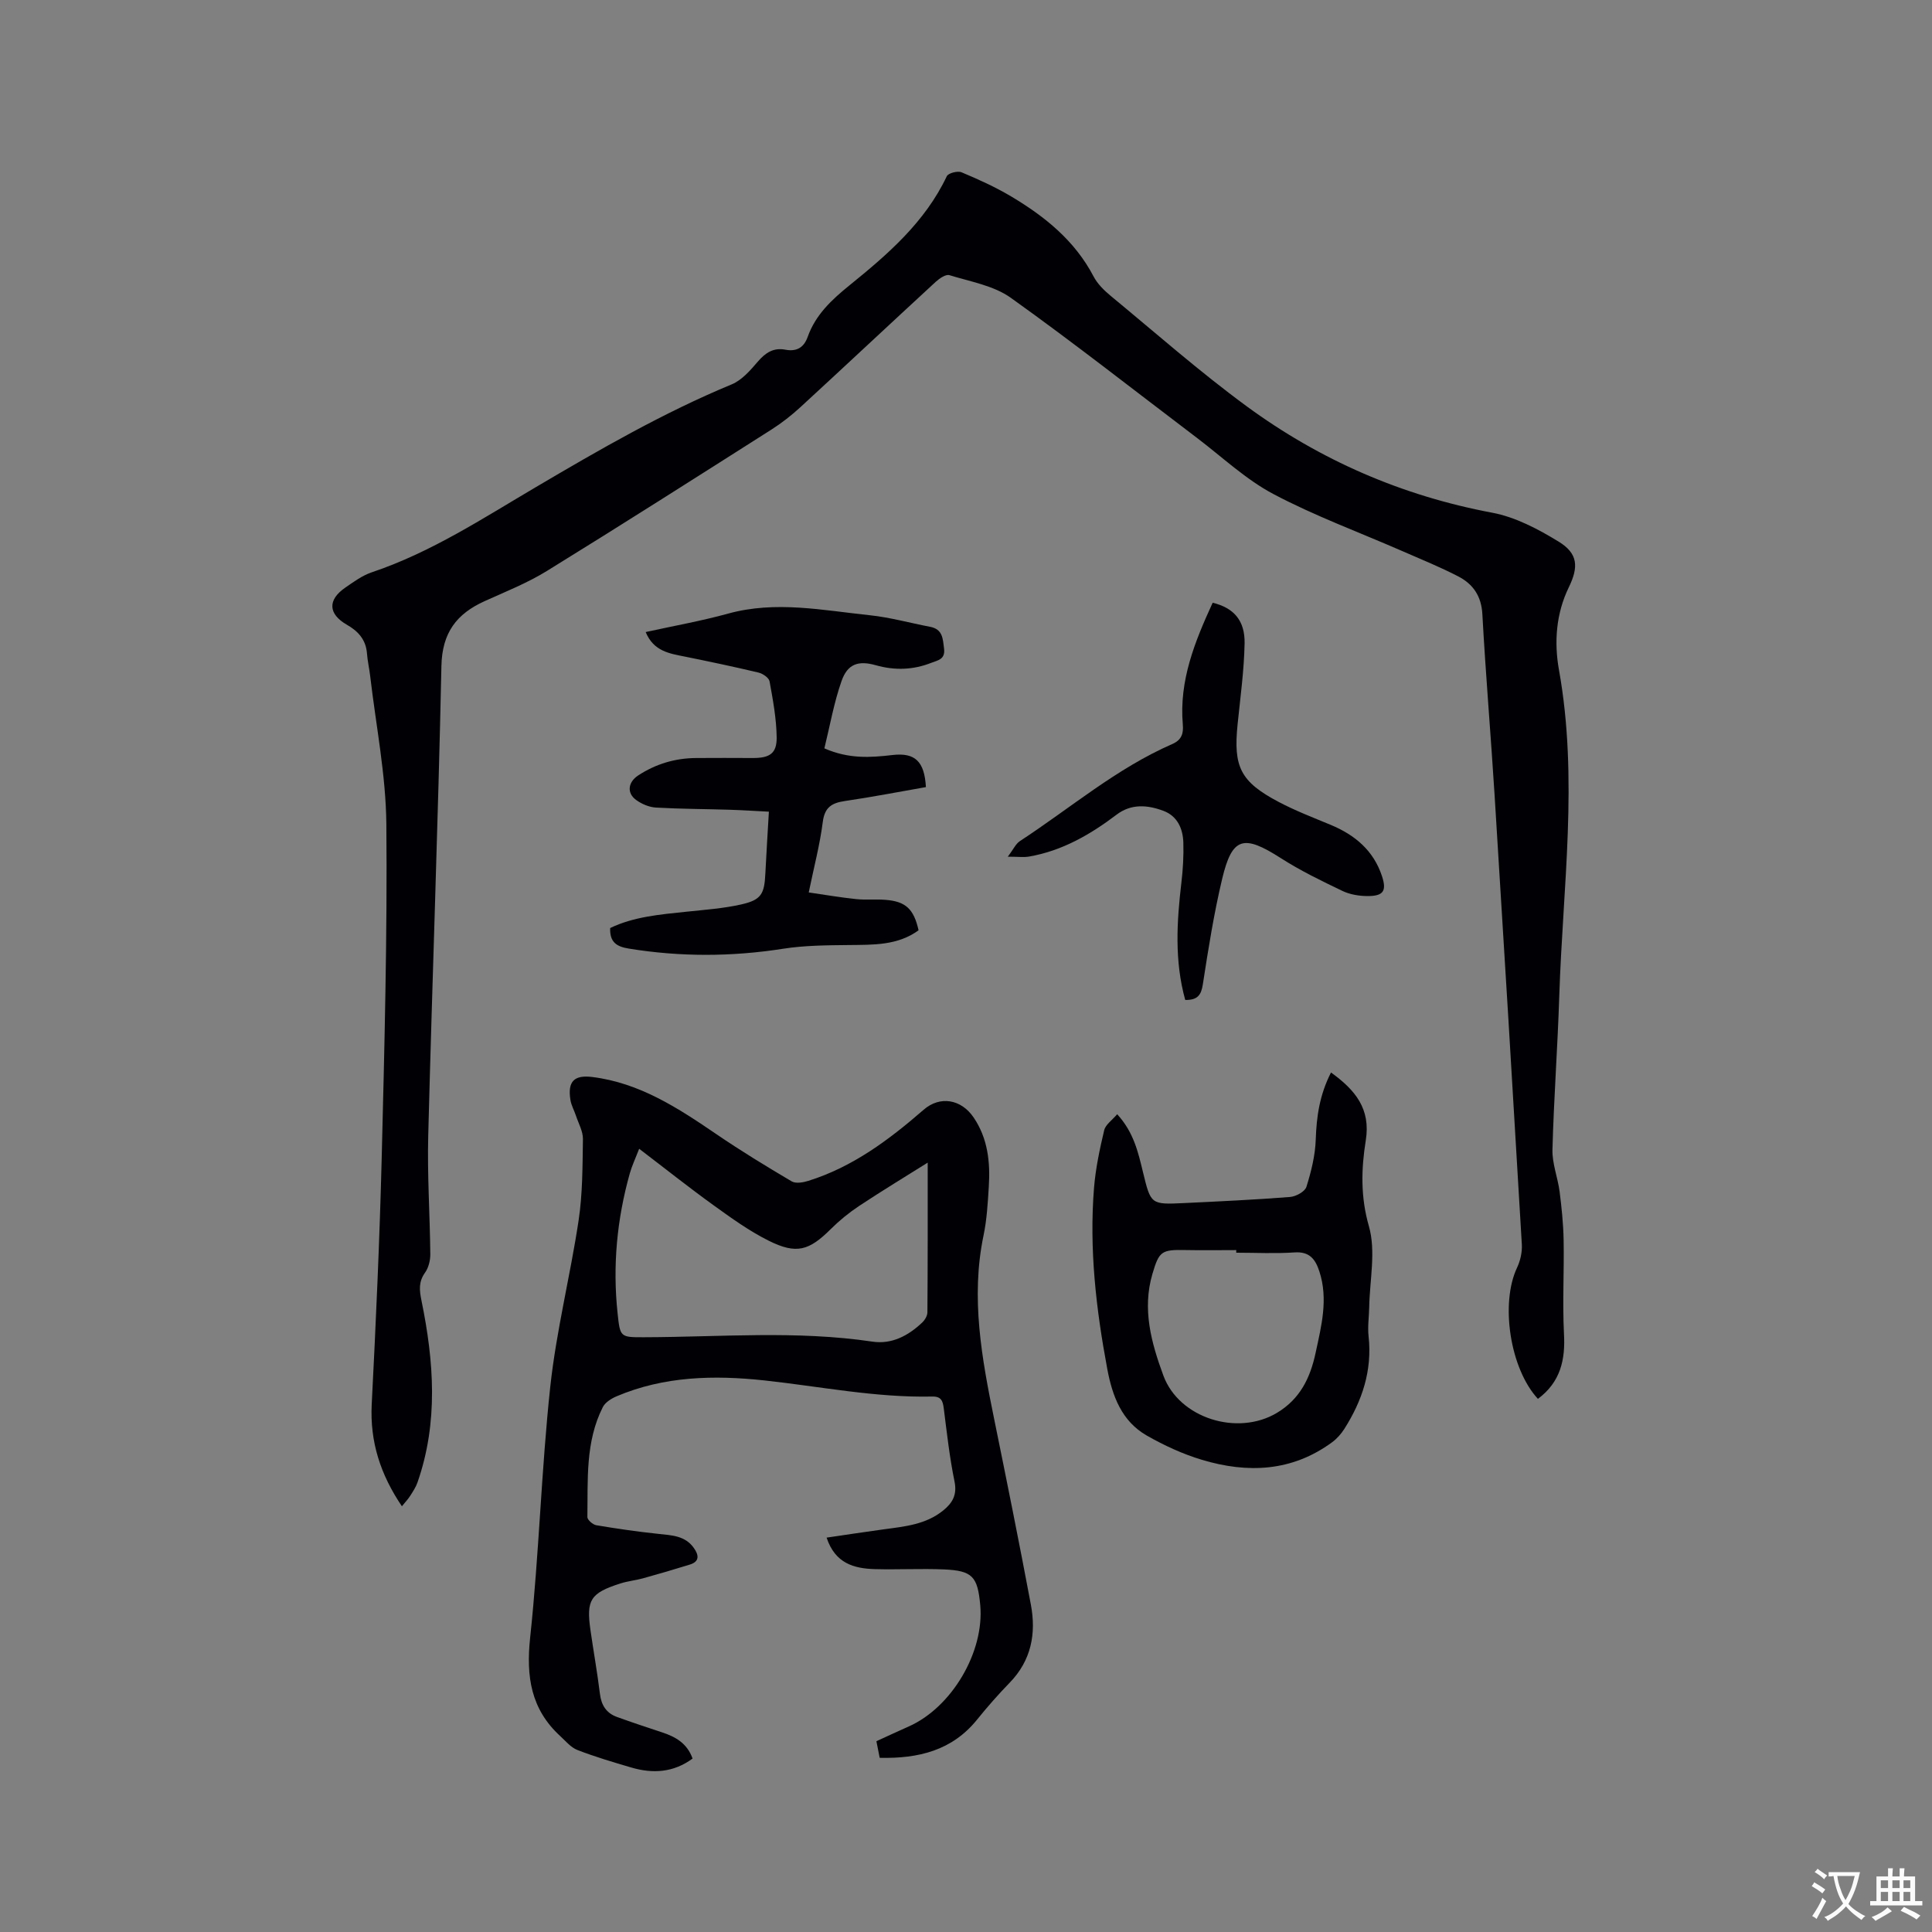 <svg enable-background="new 0 0 400 400" viewBox="0 0 400 400" xmlns="http://www.w3.org/2000/svg"><rect x="0" y="0" width="400" height="400" fill="#808080" stroke="none"/><g fill="#010105"><path d="m318.41 289.62c-5.81-6.29-7.8-19.78-4.33-27.14.69-1.45 1.09-3.24 1-4.83-1.82-31.01-3.7-62.02-5.64-93.02-.78-12.48-1.85-24.95-2.53-37.44-.2-3.79-1.93-6.26-4.99-7.85-3.75-1.94-7.68-3.54-11.56-5.23-8.92-3.9-18.12-7.28-26.71-11.82-5.72-3.03-10.6-7.66-15.82-11.62-12.82-9.71-25.47-19.67-38.55-29.01-3.55-2.54-8.38-3.35-12.71-4.69-.74-.23-2.07.67-2.83 1.37-9.36 8.62-18.64 17.33-28 25.94-1.86 1.71-3.88 3.29-6.01 4.65-15.47 9.83-30.93 19.68-46.53 29.3-4.03 2.48-8.5 4.26-12.84 6.22-5.84 2.63-8.83 6.56-8.97 13.45-.68 32.43-1.9 64.86-2.73 97.29-.21 8.15.35 16.32.43 24.48.01 1.28-.36 2.78-1.08 3.8-1.36 1.92-1.2 3.58-.74 5.84 2.57 12.56 3.51 25.16-.83 37.6-.34.98-.94 1.89-1.51 2.78-.43.68-1 1.28-1.72 2.17-4.44-6.58-6.64-13.34-6.25-21.1.87-17.04 1.64-34.09 2.07-51.14.57-23 1.17-46.01.96-69.01-.1-10.2-2.15-20.39-3.34-30.58-.18-1.58-.55-3.14-.67-4.72-.21-2.83-1.78-4.6-4.14-5.95-3.91-2.24-4.05-5.16-.35-7.7 1.74-1.2 3.52-2.51 5.48-3.17 12.28-4.12 23.02-11.19 34.05-17.68 13.15-7.75 26.33-15.37 40.47-21.23 2.1-.87 3.85-2.89 5.4-4.7 1.59-1.86 3.26-2.95 5.71-2.48 2.35.45 3.85-.46 4.63-2.67 1.63-4.57 4.95-7.66 8.64-10.65 7.92-6.41 15.64-13.07 20.15-22.59.31-.65 2.25-1.16 3.05-.82 3.5 1.46 6.99 3.05 10.25 4.98 6.99 4.16 13.21 9.16 17.1 16.6.8 1.53 2.17 2.87 3.53 4 9.32 7.69 18.41 15.71 28.14 22.85 15.21 11.16 32.17 18.54 50.85 22.05 4.82.9 9.53 3.4 13.78 6 3.99 2.45 4.14 5.22 2.09 9.43-2.66 5.46-3.07 11.42-2.04 17.13 4.05 22.54.78 45.03.06 67.53-.34 10.6-1.13 21.18-1.41 31.77-.08 2.88 1.1 5.78 1.48 8.7.42 3.32.77 6.67.83 10.02.12 6.44-.25 12.89.07 19.32.32 5.44-.69 10.07-5.39 13.57z"/><path d="m182.13 363.94c-.25-1.24-.45-2.25-.68-3.44 2.31-1.06 4.5-2.08 6.71-3.06 8.9-3.96 15.66-15.42 14.79-25.09-.54-5.96-1.61-7.16-7.52-7.42-4.75-.2-9.53.07-14.29-.06-4.32-.12-8.23-1.17-10-6.52 4.07-.59 7.98-1.2 11.91-1.73 4.31-.58 8.66-.99 12.24-3.9 1.93-1.57 2.9-3.25 2.33-6.01-1.02-4.97-1.58-10.05-2.22-15.09-.2-1.58-.52-2.53-2.43-2.48-11.7.25-23.16-2.09-34.73-3.34-10.41-1.12-20.77-.89-30.63 3.31-1.07.46-2.32 1.25-2.81 2.23-3.63 7.19-3.07 15.03-3.19 22.75-.01.57 1.12 1.57 1.84 1.69 4.26.72 8.54 1.33 12.83 1.79 2.77.3 5.56.35 7.38 2.93 1.02 1.44 1.24 2.79-.84 3.43-3.22 1-6.46 1.95-9.71 2.85-1.53.42-3.13.57-4.64 1.05-6.23 1.99-7.12 3.4-6.22 9.67.63 4.4 1.42 8.79 1.96 13.2.29 2.36 1.33 3.98 3.53 4.78 3.08 1.11 6.18 2.15 9.29 3.17 2.81.92 5.23 2.26 6.36 5.44-3.94 2.9-8.21 3.17-12.67 1.86-3.76-1.1-7.52-2.22-11.17-3.63-1.37-.53-2.44-1.86-3.58-2.9-6.06-5.57-7.07-12.31-6.21-20.36 1.85-17.28 2.31-34.71 4.17-51.98 1.25-11.56 4.14-22.92 5.87-34.44.83-5.53.8-11.2.89-16.81.02-1.6-.91-3.22-1.44-4.82-.36-1.1-.97-2.15-1.15-3.28-.61-3.82.75-5.21 4.51-4.75 9.82 1.21 17.78 6.43 25.7 11.83 5.07 3.46 10.32 6.66 15.6 9.78.85.5 2.38.23 3.46-.11 9.19-2.88 16.7-8.5 23.86-14.72 3.39-2.95 7.78-2.19 10.35 1.6 2.95 4.35 3.46 9.27 3.14 14.32-.21 3.38-.4 6.81-1.09 10.11-2.69 12.92-.35 25.5 2.22 38.1 2.6 12.76 5.18 25.53 7.58 38.33 1.13 6 .09 11.57-4.4 16.18-2.36 2.43-4.61 4.99-6.74 7.63-5.15 6.38-12.09 8.09-20.16 7.91zm9.94-123.23c-4.55 2.86-9.43 5.81-14.17 8.95-2.1 1.39-4.1 3.02-5.89 4.8-4.5 4.47-7.09 5.28-12.83 2.43-4.04-2.01-7.76-4.7-11.44-7.35-5.11-3.68-10.05-7.62-15.41-11.7-.77 2-1.49 3.52-1.94 5.11-2.66 9.47-3.57 19.11-2.53 28.91.53 5 .53 5.02 5.53 5 15.75-.04 31.52-1.43 47.23.91 4.02.6 7.44-1.23 10.32-3.96.55-.52 1.07-1.4 1.07-2.12.08-10.46.06-20.9.06-30.98z"/><path d="m170.68 154.94c5.06 2.22 9.53 1.91 14.09 1.38 4.72-.55 6.63 1.35 6.93 6.64-5.55.97-11.14 2.06-16.76 2.88-2.71.4-4.2 1.27-4.59 4.33-.6 4.7-1.82 9.31-2.91 14.6 3.45.5 6.63 1.05 9.83 1.38 2 .21 4.03-.01 6.04.15 4.2.32 5.88 1.88 6.87 6.31-4.35 3.17-9.41 2.99-14.48 3.05-4.53.05-9.12.07-13.58.77-10.68 1.67-21.3 1.7-31.96-.04-2.44-.4-3.95-1.27-3.83-4.25 4.89-2.36 10.35-2.81 15.8-3.38 3.78-.4 7.61-.67 11.31-1.5 4.17-.94 4.82-2.14 5.02-6.43.2-4.11.47-8.22.73-12.78-2.91-.15-5.53-.32-8.14-.4-5.08-.16-10.17-.16-15.24-.45-1.39-.08-2.92-.72-4.07-1.55-2.04-1.45-1.71-3.74.4-5.11 3.65-2.38 7.63-3.57 11.97-3.6 3.91-.03 7.83-.02 11.74 0 3.48.01 4.99-.92 4.95-4.27-.05-3.88-.77-7.76-1.47-11.6-.13-.74-1.4-1.61-2.29-1.82-5.03-1.2-10.09-2.26-15.15-3.29-3.23-.65-6.54-1.07-8.21-5.1 5.81-1.28 11.51-2.29 17.07-3.82 9.85-2.72 19.59-.68 29.35.34 4.19.44 8.3 1.6 12.46 2.39 2.65.5 2.64 2.49 2.9 4.56.27 2.2-1.32 2.38-2.62 2.89-3.77 1.49-7.58 1.62-11.51.51-3.63-1.03-5.86-.27-7.1 3.28-1.58 4.5-2.41 9.28-3.55 13.93z"/><path d="m275.57 222.05c5.06 3.64 8.24 7.55 7.2 14.05-.94 5.88-1.11 11.66.65 17.79 1.48 5.16.16 11.14.06 16.75-.04 2.01-.35 4.05-.13 6.03.78 7.07-1.32 13.35-5.04 19.2-.66 1.03-1.53 2.01-2.51 2.73-8.3 6.1-17.5 6.48-26.95 3.64-3.97-1.19-7.84-2.98-11.45-5.04-5.16-2.96-7.1-8.16-8.14-13.72-2.33-12.43-3.78-24.94-2.75-37.6.33-3.99 1.17-7.96 2.1-11.87.28-1.18 1.65-2.09 2.69-3.32 3.43 3.74 4.34 7.87 5.33 11.94 1.64 6.74 1.6 6.79 8.59 6.45 7.3-.35 14.6-.69 21.88-1.26 1.22-.1 3.07-1.11 3.38-2.1.99-3.16 1.82-6.49 1.93-9.78.16-4.73.78-9.22 3.16-13.89zm-19.62 37.31c0-.18 0-.36 0-.54-3.49 0-6.99.06-10.48-.01-4.98-.1-5.48.21-6.87 4.93-2.16 7.33-.23 14.28 2.27 21.07 3.26 8.83 15.34 12.59 23.5 7.71 4.8-2.87 6.9-7.25 8-12.37 1.2-5.58 2.66-11.15.8-16.89-.82-2.53-2.02-4.18-5.16-3.96-4 .27-8.04.06-12.06.06z"/><path d="m245.39 207.03c-2.25-8.11-1.75-16.2-.79-24.34.32-2.72.48-5.49.4-8.23-.09-2.9-1.23-5.51-4.14-6.59-3.26-1.22-6.63-1.51-9.66.78-5.45 4.13-11.28 7.5-18.13 8.69-1.09.19-2.24.03-4.41.03 1.14-1.51 1.63-2.66 2.5-3.23 10.44-6.82 20-15.06 31.56-20.1 1.98-.86 2.32-2.26 2.17-4.03-.8-9.12 2.51-17.22 6.18-25.22 4.32 1.05 6.7 3.62 6.61 8.43-.11 5.59-.88 11.17-1.45 16.75-.9 8.82.58 11.87 8.5 16.06 3.45 1.82 7.12 3.23 10.73 4.73 5.03 2.08 8.9 5.3 10.66 10.62 1.01 3.06.32 4.14-2.95 4.14-1.75 0-3.65-.31-5.21-1.05-4.35-2.09-8.74-4.21-12.79-6.81-7.71-4.94-10.07-4.38-12.14 4.32-1.71 7.19-2.87 14.53-4 21.85-.34 2.16-1.06 3.24-3.64 3.2z"/></g><path d="m377.9 391.2c-.2.3-.4.5-.6.8-.7-.6-1.4-1-2.2-1.5.2-.3.4-.5.5-.8.6.4 1.4.8 2.3 1.5zm-1.8 6.1c-.2-.2-.5-.4-.9-.6.4-.6.8-1.2 1.2-1.9s.7-1.3.9-1.9c.3.3.5.5.8.7-.7 1.3-1.4 2.6-2 3.7zm2.2-9c-.3.3-.5.5-.6.8-.6-.6-1.3-1.1-2-1.5.3-.3.5-.5.6-.7.6.5 1.3.9 2 1.4zm.3.2v-.9h2 4.5c-.3 1.3-.6 2.5-1 3.6s-.9 2.1-1.4 3c.4.5 1 1 1.6 1.4s1.2.8 1.9 1.1c-.3.2-.5.4-.8.8-.4-.3-1-.7-1.6-1.2s-1.2-1.1-1.6-1.6c-.5.6-1.1 1.1-1.7 1.6s-1.4.9-2.1 1.4c-.1-.3-.3-.5-.7-.8.6-.2 1.2-.5 1.9-1s1.4-1.1 2-1.8c-.5-.8-.9-1.6-1.2-2.5s-.6-2-.8-3.2c-.4.1-.7.1-1 .1zm2.5 2.7c.3 1 .7 1.7 1 2.2.3-.5.6-1.1 1-2s.6-1.9.9-3h-3.2-.4c.1.9.3 1.8.7 2.8z" fill="#fafbfa"/><path d="m396.5 388.5v1.5 3.6h1.5v.9c-.4 0-1 0-1.7 0h-7.9c-.5 0-.9 0-1.2 0v-.9h1.3v-3.5c0-.7 0-1.2 0-1.6h2.4c0-.8 0-1.4 0-1.7h1c0 .3-.1.8-.1 1.7h1.5c0-.8 0-1.4 0-1.7h1c0 .3-.1.9-.1 1.7zm-8.2 9.2c-.2-.3-.5-.5-.8-.8.8-.3 1.4-.6 1.9-.9s1-.7 1.4-1.1c.3.3.6.5.9.8-1.6 1-2.8 1.6-3.4 2zm2.6-6.8v-1.6h-1.5v1.6zm0 2.7v-1.9h-1.5v1.9zm2.4-2.7v-1.6h-1.5v1.6zm0 2.7v-1.9h-1.5v1.9zm.2 2 .7-.8c.4.2.9.5 1.6.8s1.3.7 1.8 1c-.3.3-.5.5-.8.8-.4-.3-1.5-1-3.3-1.8zm2-4.7v-1.6h-1.4v1.6zm0 2.7v-1.9h-1.4v1.9z" fill="#fafbfa"/></svg>